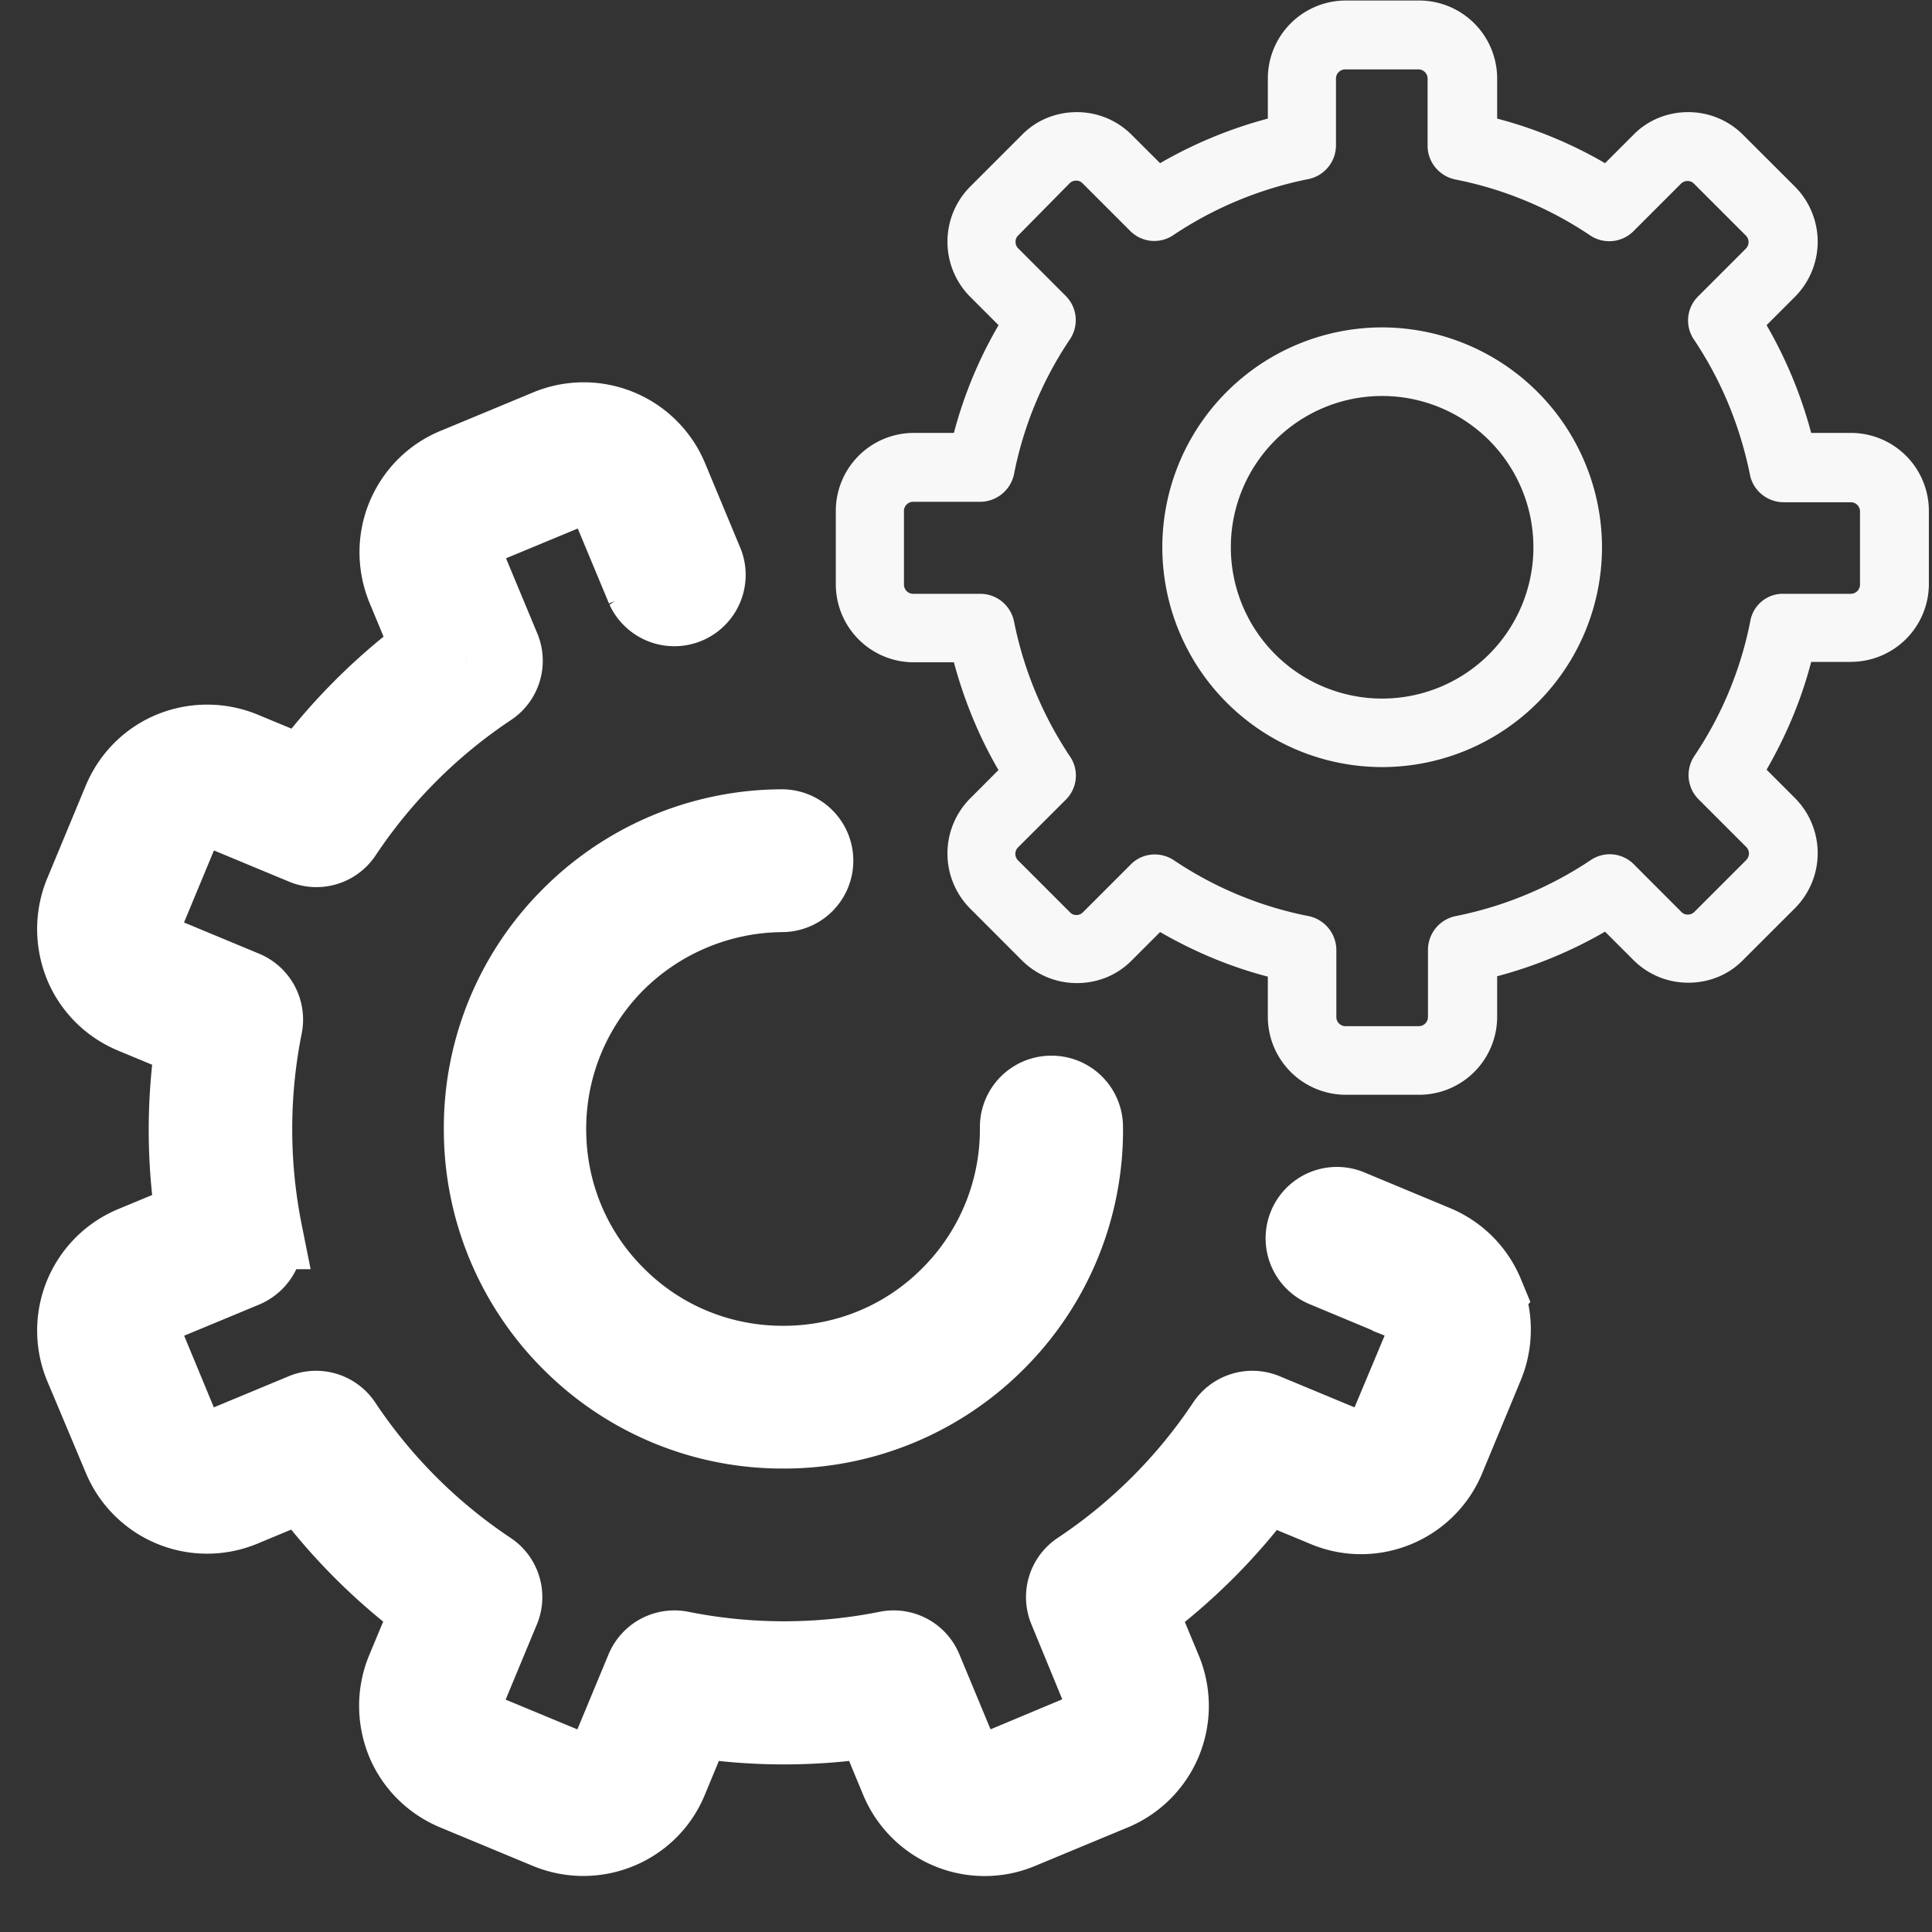 <svg xmlns="http://www.w3.org/2000/svg" width="26" height="26" viewBox="0 0 26 26">
    <rect x="0" y="0" width="26" height="26" fill="#333333" stroke="none"/>
    <g fill="#F9F8F8" fill-rule="nonzero">
        <path stroke="#FFF" d="M18.631 19.274a.343.343 0 0 1-.448.188l-1.15-.478a.457.457 0 0 0-.56.168 7.045 7.045 0 0 1-1.961 1.96.457.457 0 0 0-.168.56l.473 1.15a.343.343 0 0 1-.188.449l-1.252.524a.343.343 0 0 1-.449-.188l-.478-1.15a.457.457 0 0 0-.514-.276 7.045 7.045 0 0 1-2.77 0 .46.46 0 0 0-.515.275l-.478 1.15a.347.347 0 0 1-.448.19l-1.253-.52a.342.342 0 0 1-.188-.189.341.341 0 0 1 0-.264l.478-1.151a.457.457 0 0 0-.168-.56 7.045 7.045 0 0 1-1.96-1.96.457.457 0 0 0-.56-.168l-1.15.478a.341.341 0 0 1-.449-.188l-.519-1.253a.343.343 0 0 1 .188-.448l1.151-.478c.204-.087.32-.3.275-.515a7.045 7.045 0 0 1 0-2.77.46.46 0 0 0-.275-.514l-1.15-.478a.342.342 0 0 1-.189-.189.341.341 0 0 1 0-.265l.52-1.252a.342.342 0 0 1 .188-.188.341.341 0 0 1 .264 0l1.151.478a.457.457 0 0 0 .56-.168 7.045 7.045 0 0 1 1.96-1.96.457.457 0 0 0 .169-.56l-.479-1.151a.341.341 0 0 1 0-.265.342.342 0 0 1 .188-.188l1.253-.52a.343.343 0 0 1 .448.189l.479 1.15a.46.46 0 0 0 .85-.35l-.479-1.151a1.27 1.27 0 0 0-1.655-.688l-1.252.52c-.31.127-.555.371-.687.687-.128.31-.128.657 0 .972l.336.81a8.013 8.013 0 0 0-1.686 1.685l-.81-.336a1.286 1.286 0 0 0-.972 0c-.31.128-.555.372-.687.688l-.52 1.252c-.127.31-.127.657 0 .973.128.31.372.555.688.687l.81.336a7.79 7.79 0 0 0 0 2.383l-.81.336a1.27 1.27 0 0 0-.688 1.655l.52 1.237a1.268 1.268 0 0 0 1.655.688l.81-.337a8.013 8.013 0 0 0 1.685 1.686l-.337.81c-.127.31-.127.656 0 .972.128.31.372.555.688.687l1.252.52c.647.264 1.39-.041 1.655-.688l.336-.81a7.79 7.79 0 0 0 2.383 0l.336.81c.204.489.677.784 1.171.784.163 0 .326-.03.484-.096l1.252-.52a1.27 1.27 0 0 0 .688-1.655l-.336-.81a8.013 8.013 0 0 0 1.685-1.684l.81.336c.646.27 1.39-.041 1.655-.688l.519-1.252c.127-.31.127-.657 0-.973a1.264 1.264 0 0 0-.688-.687l-1.15-.479a.46.46 0 0 0-.352.85l1.151.48a.342.342 0 0 1 .189.188.341.341 0 0 1 0 .264l-.525 1.253z"/>
        <path stroke="#FFF" d="M10.525 12.044a.46.46 0 1 0-.005-.922h-.005a4.056 4.056 0 0 0-2.872 1.212 4.036 4.036 0 0 0-1.17 2.887 4.056 4.056 0 0 0 1.211 2.872 4.038 4.038 0 0 0 2.856 1.17h.031a4.056 4.056 0 0 0 2.872-1.211 4.036 4.036 0 0 0 1.17-2.887.46.46 0 0 0-.463-.458h-.005a.46.46 0 0 0-.458.463 3.141 3.141 0 0 1-.906 2.235c-.59.601-1.38.932-2.22.937h-.026c-.83 0-1.619-.32-2.21-.906-.6-.59-.931-1.38-.936-2.22a3.141 3.141 0 0 1 .906-2.235 3.18 3.18 0 0 1 2.23-.937z"/>
        <path d="M24.91 8.907a1.05 1.05 0 0 0 1.048-1.049v-.982a1.05 1.05 0 0 0-1.049-1.05h-.535a5.94 5.94 0 0 0-.6-1.45l.382-.382a1.051 1.051 0 0 0 0-1.482l-.698-.697a1.04 1.04 0 0 0-.738-.306c-.28 0-.545.107-.739.306l-.381.381a5.826 5.826 0 0 0-1.452-.6v-.54A1.05 1.05 0 0 0 19.1.007h-.988a1.05 1.05 0 0 0-1.05 1.049v.54a5.94 5.94 0 0 0-1.45.6l-.382-.381a1.04 1.04 0 0 0-.738-.306c-.28 0-.545.107-.739.306l-.697.697a1.051 1.051 0 0 0 0 1.482l.382.382a5.826 5.826 0 0 0-.601 1.45h-.54a1.05 1.05 0 0 0-1.049 1.05v.987a1.05 1.05 0 0 0 1.05 1.05h.539c.137.508.336.997.6 1.45l-.381.382a1.051 1.051 0 0 0 0 1.482l.697.698c.199.198.464.305.739.305.28 0 .544-.107.738-.305l.382-.382c.458.264.942.468 1.45.6v.54a1.05 1.05 0 0 0 1.05 1.05h.988a1.05 1.05 0 0 0 1.048-1.05v-.545a5.94 5.94 0 0 0 1.452-.6l.381.381c.199.199.464.306.739.306.28 0 .545-.107.738-.306l.698-.697a1.051 1.051 0 0 0 0-1.482l-.382-.382c.264-.458.468-.942.6-1.45h.535zm-1.355-.55a4.96 4.96 0 0 1-.754 1.818.462.462 0 0 0 .056.58l.642.642c.05.051.05.127 0 .178l-.698.698a.121.121 0 0 1-.086.035.114.114 0 0 1-.087-.035l-.641-.642a.456.456 0 0 0-.58-.056 5.049 5.049 0 0 1-1.819.754.464.464 0 0 0-.371.453v.906a.124.124 0 0 1-.123.122h-.987a.124.124 0 0 1-.123-.122v-.906a.468.468 0 0 0-.371-.453 4.96 4.96 0 0 1-1.818-.754.465.465 0 0 0-.255-.076.45.45 0 0 0-.325.137l-.642.642a.121.121 0 0 1-.086.036.114.114 0 0 1-.087-.036l-.698-.698a.123.123 0 0 1 0-.178l.642-.641a.456.456 0 0 0 .056-.58 5.049 5.049 0 0 1-.754-1.819.464.464 0 0 0-.453-.371h-.906a.124.124 0 0 1-.122-.122v-.993c0-.067.056-.123.122-.123h.906a.468.468 0 0 0 .453-.371 4.96 4.96 0 0 1 .754-1.818.462.462 0 0 0-.056-.58l-.642-.642a.121.121 0 0 1-.035-.087c0-.025.005-.056.035-.086l.693-.703a.121.121 0 0 1 .086-.035c.026 0 .056.005.087.035l.642.642a.456.456 0 0 0 .58.056 5.049 5.049 0 0 1 1.818-.754.464.464 0 0 0 .371-.453v-.901c0-.066.056-.122.123-.122h.987c.067 0 .123.056.123.122v.906c0 .22.157.408.371.453a4.96 4.96 0 0 1 1.818.754.462.462 0 0 0 .58-.056l.642-.642a.121.121 0 0 1 .087-.035c.025 0 .056.005.086.035l.698.698c.05.05.05.127 0 .178l-.642.642a.456.456 0 0 0-.056.58c.372.555.621 1.166.754 1.818.04.214.234.372.453.372h.906c.066 0 .122.056.122.122v.988a.124.124 0 0 1-.122.122h-.906a.444.444 0 0 0-.448.366z"/>
        <path d="M18.6 4.406a2.96 2.96 0 0 0-2.958 2.958 2.96 2.96 0 0 0 2.959 2.959 2.96 2.96 0 0 0 2.958-2.959A2.964 2.964 0 0 0 18.6 4.406zm0 4.995a2.036 2.036 0 1 1 0-4.072 2.036 2.036 0 0 1 0 4.072z"/>
    </g>
</svg>
